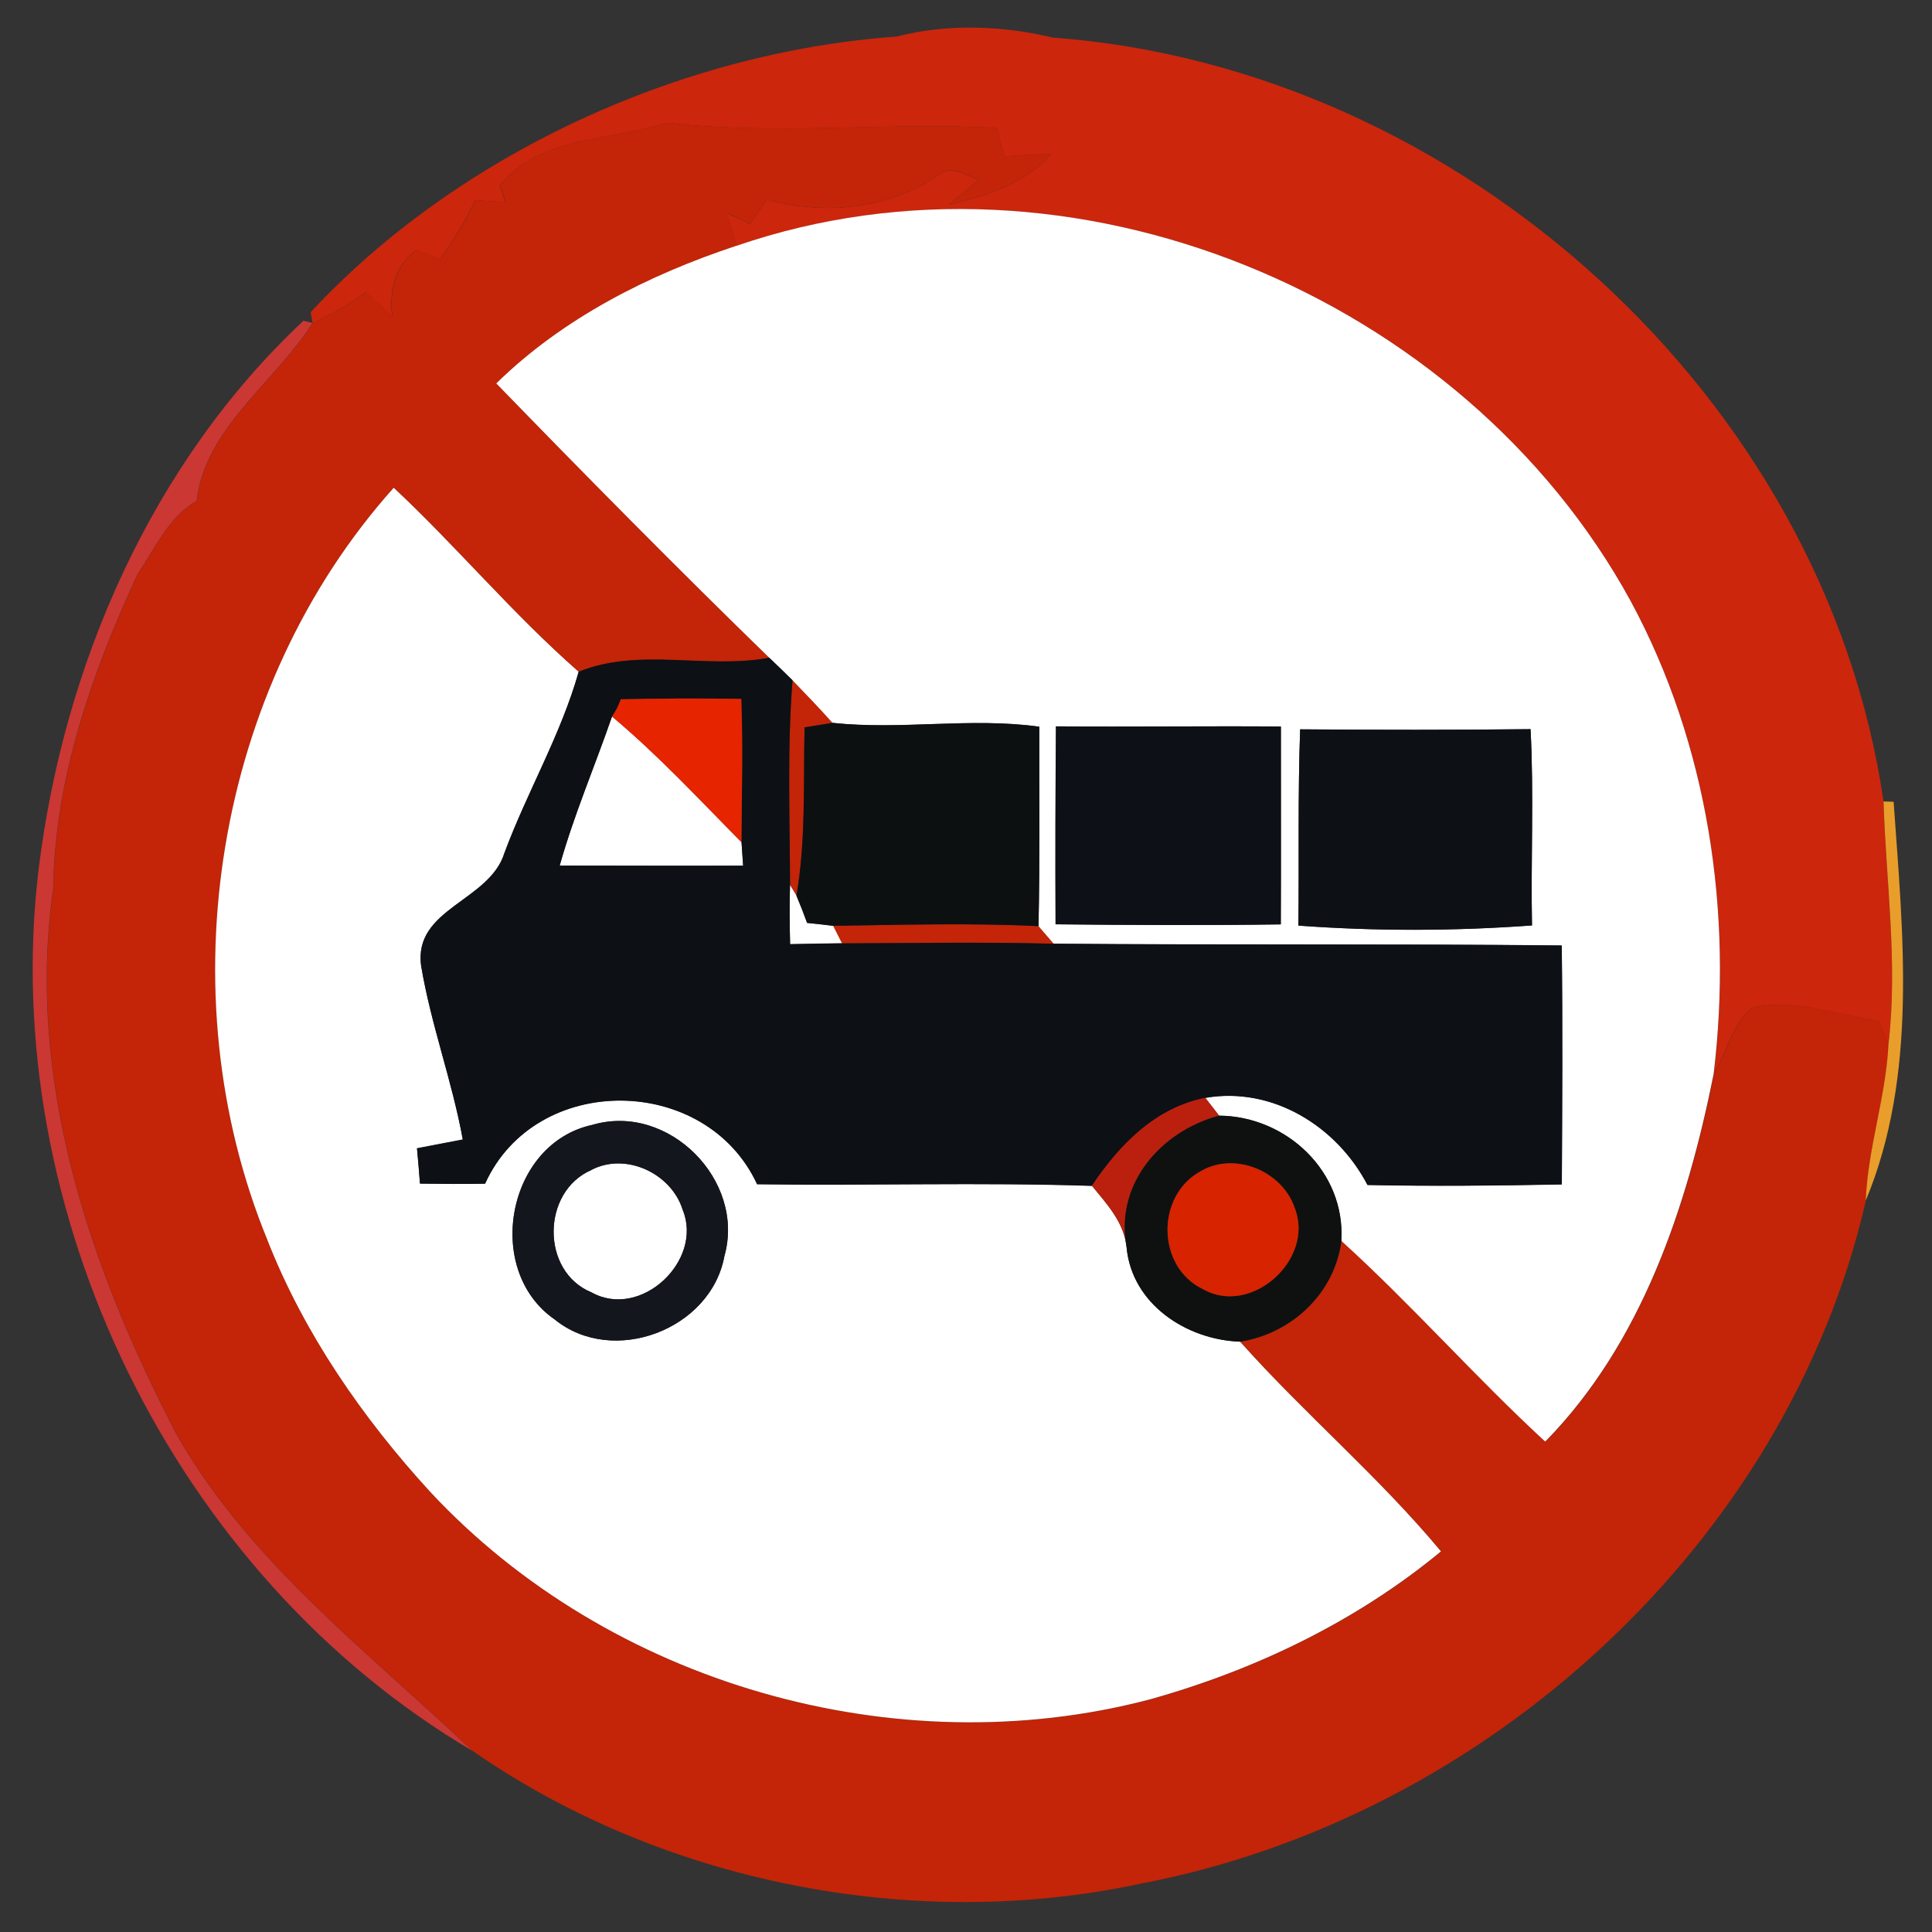 <!-- Generated by IcoMoon.io -->
<svg version="1.1" xmlns="http://www.w3.org/2000/svg" width="24" height="24" viewBox="0 0 24 24">
<rect x="0" y="0" width="24" height="24" fill="#333333" stroke="none"/>
<title>regulatory--no-heavy-goods-vehicles--g5</title>
<path fill="#cc260d" d="M11.14 0.454c0.629-0.163 1.312-0.137 1.94 0.013 5.051 0.371 9.592 4.475 10.318 9.49 0.031 1.006 0.18 2.012 0.061 3.019-0.030-0.073-0.088-0.221-0.118-0.294-0.52-0.073-1.055-0.284-1.578-0.163-0.244 0.202-0.314 0.557-0.475 0.826 0.241-2-0.066-4.090-1.028-5.873-2.078-3.809-6.966-5.844-11.108-4.418-0.043-0.136-0.085-0.271-0.13-0.407 0.1 0.042 0.198 0.086 0.294 0.136 0.070-0.102 0.139-0.204 0.21-0.305 0.706 0.199 1.505 0.124 2.117-0.296 0.163-0.142 0.352-0.002 0.52 0.049-0.125 0.103-0.251 0.206-0.376 0.311 0.466-0.109 0.946-0.258 1.272-0.63-0.196 0.010-0.391 0.017-0.586 0.031-0.030-0.118-0.060-0.235-0.089-0.353-1.367-0.078-2.738 0.095-4.102-0.066-0.708 0.241-1.523 0.133-2.074 0.776 0.017 0.053 0.050 0.157 0.067 0.21-0.125-0.006-0.248-0.013-0.371-0.023-0.124 0.256-0.272 0.499-0.433 0.732-0.101-0.036-0.202-0.073-0.301-0.112-0.27 0.196-0.334 0.506-0.299 0.821-0.109-0.1-0.218-0.199-0.328-0.299-0.206 0.151-0.427 0.281-0.661 0.383l-0.023-0.134c1.808-1.944 4.561-3.228 7.279-3.424z"></path>
<path fill="#c42407" d="M6.209 2.299c0.551-0.643 1.366-0.535 2.074-0.776 1.363 0.161 2.735-0.012 4.102 0.066 0.029 0.118 0.059 0.235 0.089 0.353 0.194-0.014 0.39-0.022 0.586-0.031-0.326 0.372-0.806 0.521-1.272 0.63 0.125-0.104 0.251-0.208 0.376-0.311-0.168-0.052-0.356-0.191-0.52-0.049-0.612 0.42-1.411 0.496-2.117 0.296-0.071 0.101-0.14 0.203-0.21 0.305-0.096-0.049-0.194-0.094-0.294-0.136 0.044 0.136 0.086 0.271 0.13 0.407-1.093 0.362-2.156 0.899-2.986 1.711 1.116 1.15 2.242 2.29 3.39 3.407-0.782 0.145-1.618-0.132-2.368 0.174-0.814-0.713-1.508-1.548-2.297-2.286-2.224 2.484-2.833 6.268-1.568 9.347 0.458 1.164 1.181 2.208 2.023 3.128 2.222 2.386 5.782 3.406 8.933 2.579 1.312-0.366 2.568-0.968 3.622-1.84-0.769-0.926-1.696-1.709-2.496-2.606 0.643-0.103 1.172-0.598 1.259-1.253 0.878 0.797 1.662 1.691 2.533 2.494 1.2-1.222 1.762-2.92 2.092-4.564 0.161-0.269 0.232-0.624 0.475-0.826 0.523-0.121 1.058 0.090 1.578 0.163 0.030 0.073 0.088 0.221 0.118 0.294-0.032 0.655-0.256 1.283-0.282 1.938-0.979 4.272-4.736 7.676-9.017 8.488-2.806 0.602-5.926-0.008-8.29-1.65-1.292-1.226-2.771-2.342-3.671-3.922-1.084-2.074-1.88-4.417-1.538-6.788 0.018-1.373 0.484-2.687 1.052-3.918 0.217-0.314 0.38-0.707 0.73-0.899 0.101-0.902 0.974-1.477 1.44-2.213 0.234-0.102 0.455-0.232 0.661-0.383 0.109 0.1 0.218 0.199 0.328 0.299-0.035-0.314 0.029-0.625 0.299-0.821 0.1 0.038 0.2 0.076 0.301 0.112 0.161-0.233 0.31-0.476 0.433-0.732 0.122 0.010 0.246 0.017 0.371 0.023-0.017-0.053-0.050-0.157-0.067-0.21z"></path>
<path fill="#c42407" d="M9.845 8.45c0.168 0.174 0.336 0.348 0.497 0.529-0.086 0.014-0.26 0.042-0.347 0.056-0.017 0.697 0.018 1.399-0.101 2.090l-0.080-0.133c-0.002-0.847-0.036-1.697 0.031-2.543z"></path>
<path fill="#c42407" d="M10.349 11.501c0.851-0.012 1.702-0.038 2.552 0.004 0.047 0.054 0.142 0.164 0.188 0.218-0.877-0.024-1.753-0.007-2.63-0.005-0.028-0.054-0.083-0.163-0.11-0.217z"></path>
<path fill="#fff" d="M9.151 3.053c4.142-1.426 9.030 0.61 11.108 4.418 0.962 1.783 1.27 3.872 1.028 5.873-0.33 1.644-0.892 3.342-2.092 4.564-0.871-0.803-1.655-1.697-2.533-2.494 0.052-0.859-0.68-1.548-1.519-1.555-0.043-0.055-0.128-0.167-0.172-0.222 0.836-0.145 1.636 0.354 2.016 1.082 0.804 0.017 1.609 0.008 2.414-0.007 0.005-0.989 0.011-1.978-0.001-2.968-2.104-0.022-4.208-0.004-6.312-0.022-0.047-0.054-0.142-0.164-0.188-0.218 0.018-0.826 0.007-1.651 0.010-2.477-0.854-0.119-1.714 0.044-2.569-0.048-0.161-0.181-0.329-0.355-0.497-0.529-0.096-0.095-0.192-0.187-0.289-0.28-1.148-1.117-2.274-2.257-3.39-3.407 0.829-0.812 1.892-1.349 2.986-1.711M13.117 9.023c-0.007 0.82-0.008 1.639-0.005 2.459 0.934 0.010 1.866 0.014 2.798 0.001 0.004-0.818 0-1.638 0.001-2.458-0.931-0.007-1.864 0.006-2.795-0.002M16.129 11.498c0.962 0.071 1.938 0.068 2.902-0.002-0.016-0.812 0.025-1.627-0.018-2.438-0.954 0.011-1.908 0.010-2.862 0.002-0.030 0.812-0.012 1.625-0.022 2.438z"></path>
<path fill="#fff" d="M3.323 15.406c-1.265-3.079-0.655-6.863 1.568-9.347 0.788 0.738 1.483 1.573 2.297 2.286-0.22 0.781-0.64 1.49-0.922 2.25-0.185 0.601-1.135 0.688-1.034 1.404 0.122 0.73 0.385 1.427 0.517 2.155-0.19 0.035-0.379 0.074-0.569 0.109 0.014 0.146 0.026 0.292 0.037 0.438 0.27 0.004 0.539 0.006 0.809 0.001 0.63-1.39 2.744-1.364 3.379 0.007 1.386 0.019 2.772-0.025 4.158 0.020 0.187 0.228 0.402 0.458 0.432 0.768 0.067 0.703 0.744 1.146 1.409 1.169 0.8 0.898 1.727 1.68 2.496 2.606-1.054 0.871-2.31 1.474-3.622 1.84-3.151 0.827-6.71-0.193-8.933-2.579-0.842-0.92-1.565-1.964-2.023-3.128M7.361 13.973c-1.066 0.227-1.357 1.806-0.47 2.418 0.724 0.588 1.942 0.126 2.108-0.788 0.265-0.94-0.695-1.907-1.638-1.63z"></path>
<path fill="#fff" d="M7.603 8.9c0.574 0.48 1.082 1.030 1.608 1.561 0.005 0.073 0.016 0.218 0.020 0.292-0.76 0.002-1.519 0-2.279-0.001 0.178-0.63 0.437-1.234 0.65-1.852z"></path>
<path fill="#fff" d="M9.814 10.993l0.080 0.133c0.047 0.112 0.091 0.224 0.132 0.338 0.108 0.011 0.215 0.023 0.323 0.036 0.028 0.054 0.083 0.163 0.11 0.217-0.215 0.002-0.43 0.006-0.644 0.011-0.006-0.245-0.010-0.491-0.001-0.736z"></path>
<path fill="#fff" d="M7.346 14.534c0.428-0.224 0.994 0.042 1.135 0.496 0.258 0.63-0.52 1.367-1.133 1.025-0.632-0.258-0.623-1.252-0.002-1.52z"></path>
<path fill="#cb3733" d="M3.769 3.985l0.114 0.026c-0.466 0.736-1.339 1.31-1.44 2.213-0.349 0.192-0.512 0.584-0.73 0.899-0.569 1.231-1.034 2.545-1.052 3.918-0.342 2.371 0.455 4.715 1.538 6.788 0.9 1.579 2.378 2.695 3.671 3.922-3.708-2.185-5.903-6.704-5.39-10.954 0.312-2.54 1.405-5.047 3.289-6.812z"></path>
<path fill="#0d1015" d="M7.188 8.345c0.75-0.306 1.585-0.029 2.368-0.174 0.097 0.092 0.193 0.185 0.289 0.28-0.067 0.846-0.034 1.696-0.031 2.543-0.008 0.245-0.005 0.491 0.001 0.736 0.215-0.005 0.43-0.008 0.644-0.011 0.877-0.002 1.753-0.019 2.63 0.005 2.104 0.018 4.208 0 6.312 0.022 0.012 0.99 0.006 1.979 0.001 2.968-0.805 0.016-1.61 0.024-2.414 0.007-0.38-0.728-1.18-1.228-2.016-1.082-0.622 0.124-1.070 0.587-1.409 1.093-1.386-0.046-2.772-0.001-4.158-0.020-0.635-1.372-2.749-1.397-3.379-0.007-0.27 0.005-0.539 0.002-0.809-0.001-0.011-0.146-0.023-0.292-0.037-0.438 0.19-0.035 0.379-0.074 0.569-0.109-0.132-0.728-0.395-1.426-0.517-2.155-0.101-0.716 0.85-0.803 1.034-1.404 0.282-0.76 0.702-1.469 0.922-2.25M7.712 8.687c-0.026 0.076-0.062 0.148-0.109 0.214-0.214 0.618-0.473 1.222-0.65 1.852 0.76 0.001 1.519 0.004 2.279 0.001-0.005-0.073-0.016-0.218-0.020-0.292 0.002-0.593 0.020-1.187-0.002-1.78-0.499-0.008-0.998-0.007-1.496 0.005z"></path>
<path fill="#0d1015" d="M16.129 11.498c0.010-0.814-0.008-1.626 0.022-2.438 0.954 0.007 1.908 0.008 2.862-0.002 0.043 0.811 0.002 1.626 0.018 2.438-0.964 0.071-1.939 0.073-2.902 0.002z"></path>
<path fill="#e62400" d="M7.712 8.687c0.498-0.012 0.997-0.013 1.496-0.005 0.023 0.593 0.005 1.187 0.002 1.78-0.526-0.532-1.034-1.081-1.608-1.561 0.047-0.066 0.083-0.138 0.109-0.214z"></path>
<path fill="#0d1011" d="M9.995 9.036c0.086-0.014 0.26-0.042 0.347-0.056 0.856 0.092 1.715-0.071 2.569 0.048-0.002 0.826 0.008 1.651-0.010 2.477-0.851-0.042-1.702-0.016-2.552-0.004-0.108-0.013-0.215-0.025-0.323-0.036-0.041-0.114-0.085-0.227-0.132-0.338 0.119-0.691 0.084-1.393 0.101-2.090z"></path>
<path fill="#0d1016" d="M13.117 9.023c0.931 0.008 1.864-0.005 2.795 0.002-0.001 0.82 0.002 1.639-0.001 2.458-0.932 0.013-1.865 0.008-2.798-0.001-0.004-0.82-0.002-1.639 0.005-2.459z"></path>
<path fill="#e99e2b" d="M23.398 9.956l0.125 0.004c0.116 1.643 0.304 3.394-0.346 4.954 0.026-0.655 0.25-1.283 0.282-1.938 0.119-1.007-0.030-2.014-0.061-3.019z"></path>
<path fill="#bb200e" d="M13.564 14.73c0.338-0.506 0.787-0.97 1.409-1.093 0.043 0.055 0.128 0.167 0.172 0.222-0.726 0.194-1.301 0.853-1.148 1.639-0.030-0.31-0.245-0.54-0.432-0.768z"></path>
<path fill="#14161d" d="M7.361 13.973c0.943-0.277 1.903 0.69 1.638 1.63-0.167 0.914-1.385 1.376-2.108 0.788-0.887-0.612-0.595-2.191 0.47-2.418M7.346 14.534c-0.62 0.269-0.63 1.262 0.002 1.52 0.613 0.342 1.391-0.395 1.133-1.025-0.142-0.454-0.707-0.72-1.135-0.496z"></path>
<path fill="#0f1110" d="M13.996 15.498c-0.152-0.786 0.422-1.445 1.148-1.639 0.839 0.007 1.571 0.696 1.519 1.555-0.086 0.655-0.616 1.15-1.259 1.253-0.665-0.023-1.342-0.466-1.409-1.169M14.914 14.55c-0.558 0.305-0.547 1.189 0.031 1.465 0.601 0.341 1.388-0.373 1.139-1.007-0.152-0.461-0.746-0.708-1.17-0.458z"></path>
<path fill="#d72300" d="M14.914 14.55c0.424-0.25 1.018-0.002 1.17 0.458 0.25 0.634-0.538 1.348-1.139 1.007-0.578-0.276-0.589-1.16-0.031-1.465z"></path>
</svg>
